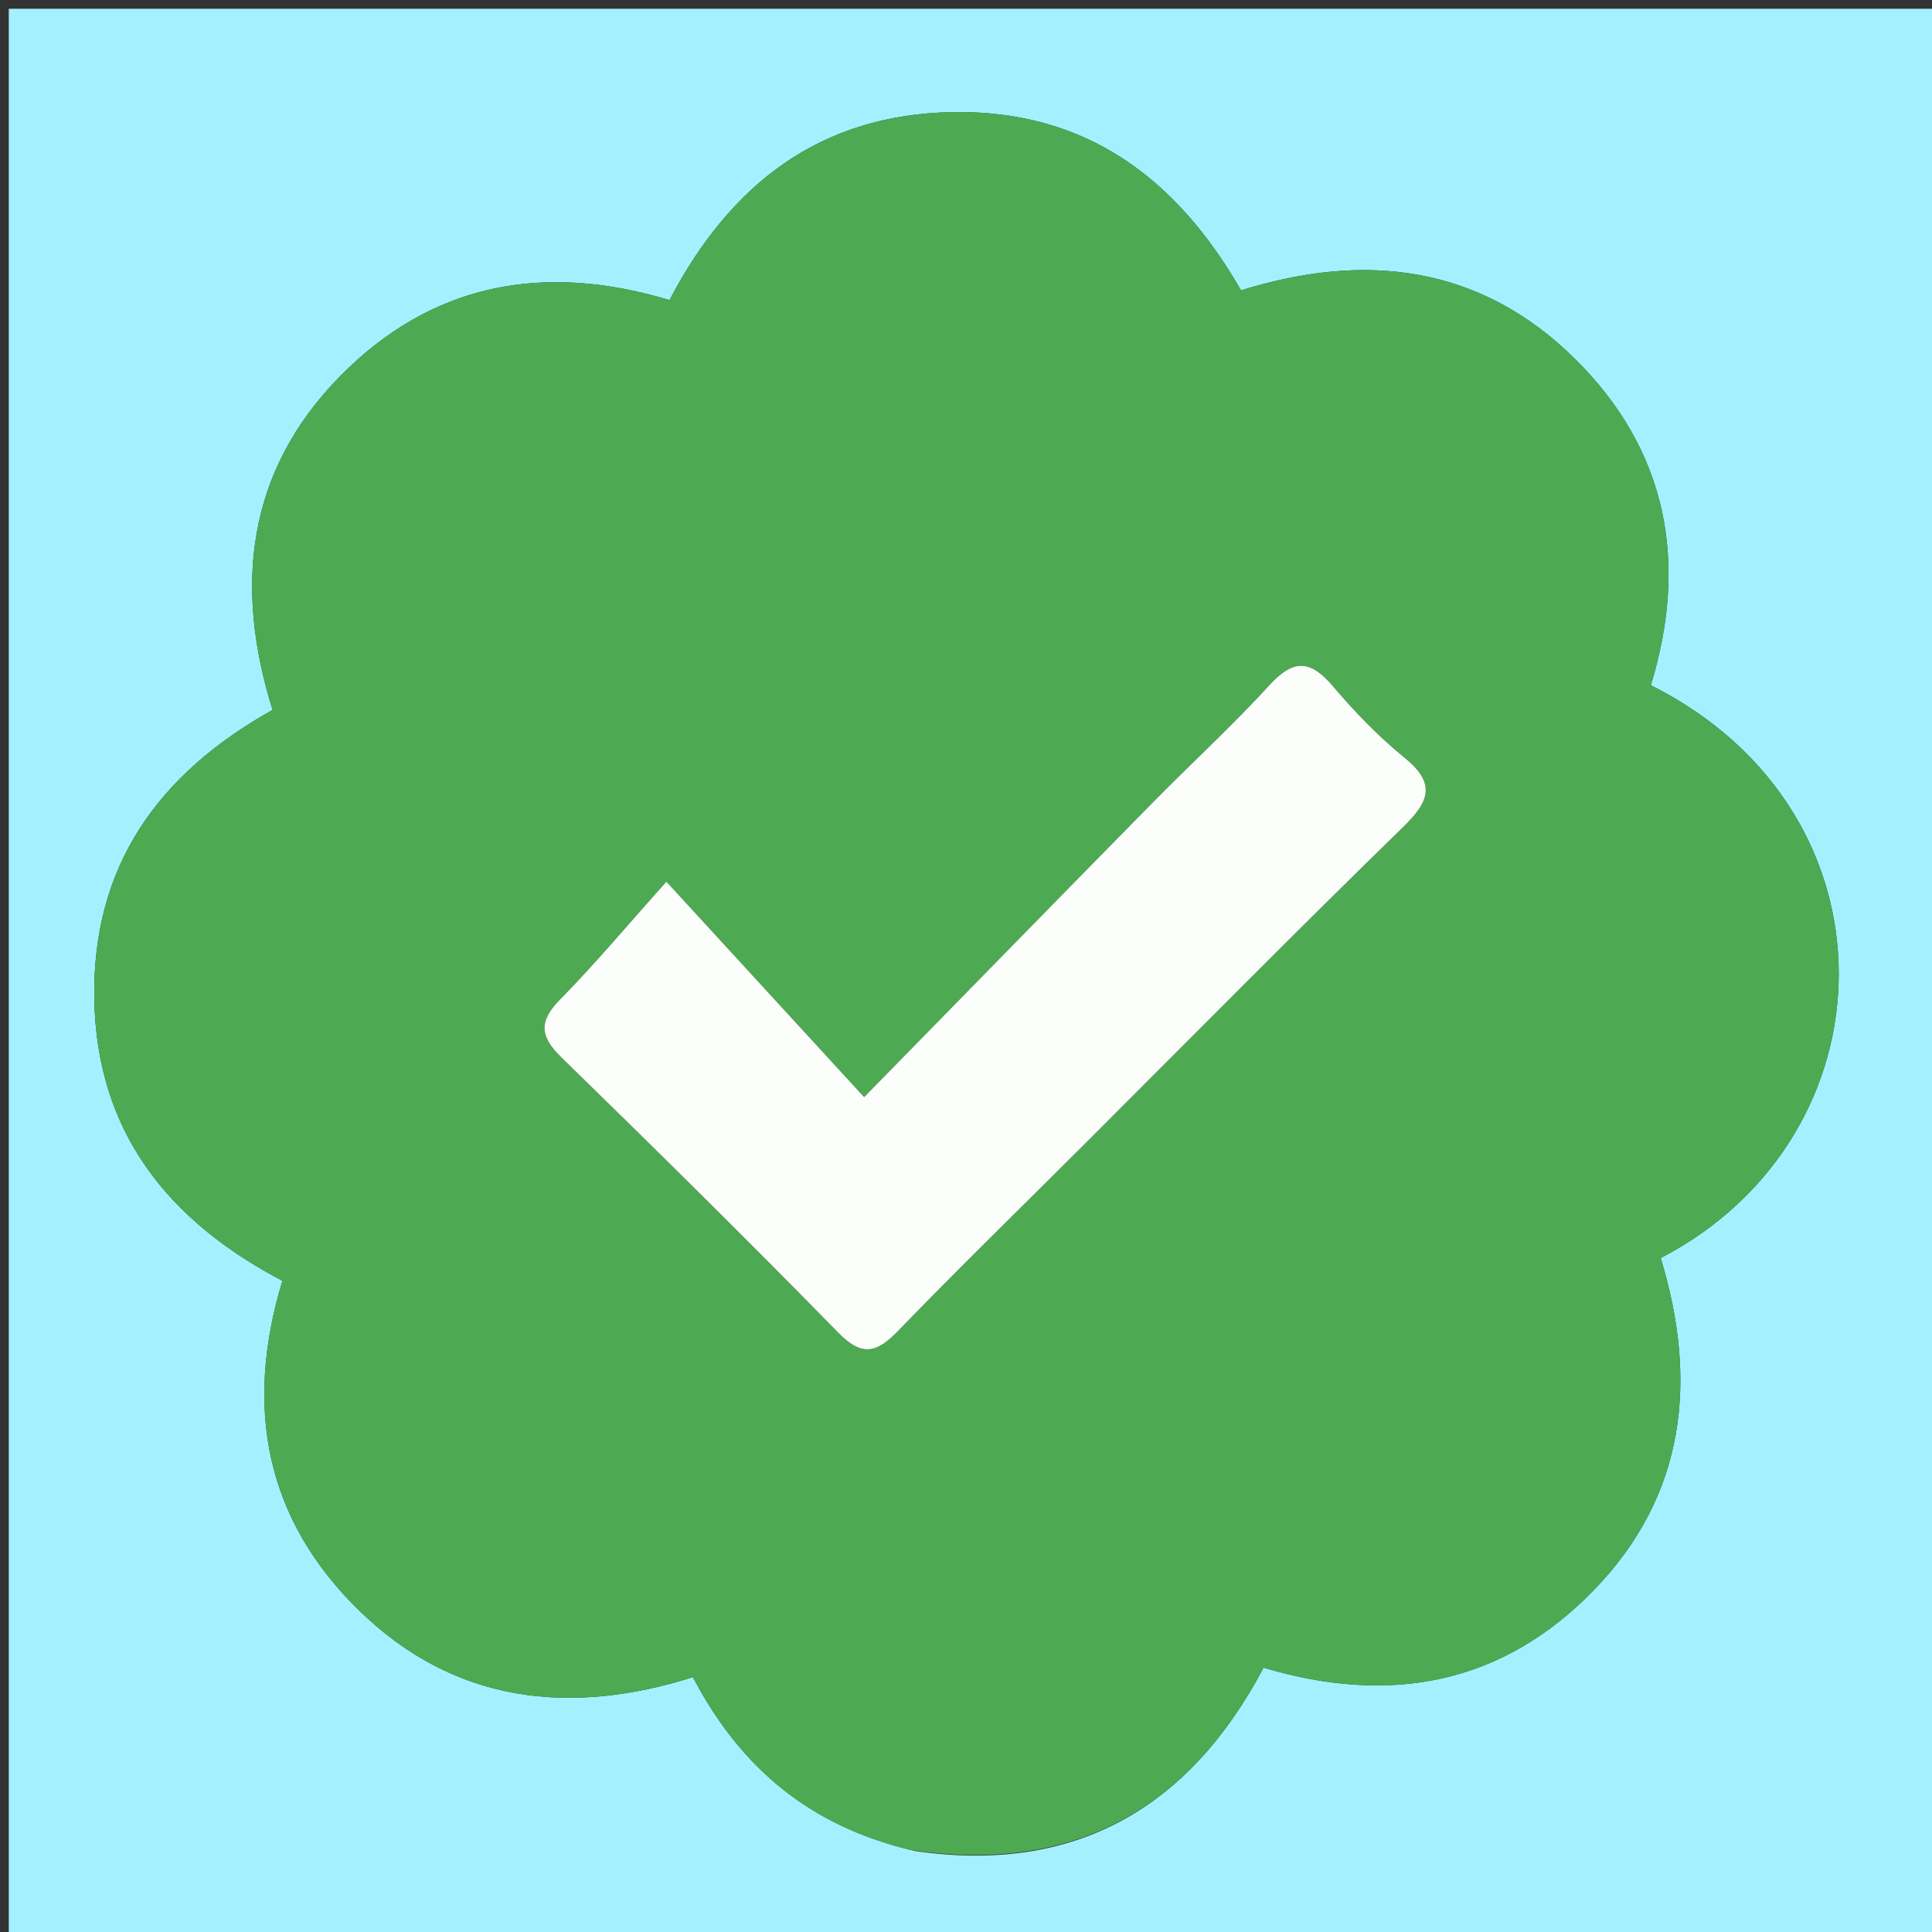 <svg version="1.1" id="Layer_1" xmlns="http://www.w3.org/2000/svg" xmlns:xlink="http://www.w3.org/1999/xlink" x="0px" y="0px"
	 width="100%" viewBox="0 0 220 220" enable-background="new 0 0 220 220" xml:space="preserve">
<rect x="0" y="0" width="220" height="220" fill="#333333" stroke="none"/>
<path fill="#A4F0FE" opacity="1" stroke="none"
	d="
M121,221 
	C80.667,221 40.833,221 1,221 
	C1,147.667 1,74.333 1,1 
	C74.333,1 147.667,1 221,1 
	C221,74.333 221,147.667 221,221 
	C187.833,221 154.667,221 121,221 
M104.175,210.775 
	C122.43,213.439 135.425,205.894 143.889,189.899 
	C158.337,194.223 171.069,191.773 181.455,181.104 
	C192.013,170.257 193.331,157.115 189.106,143.255 
	C215.795,129.384 216.855,92.497 187.979,78.028 
	C192.256,64.06 189.907,51.296 179.329,40.852 
	C168.539,30.2 155.454,28.652 141.317,33.067 
	C133.955,20.242 123.611,12.544 108.55,12.767 
	C93.32,12.992 83.074,21.065 76.241,34.175 
	C61.827,29.828 49.089,32.272 38.674,42.896 
	C28.063,53.719 26.657,66.828 31.04,80.84 
	C17.97,88.151 10.512,98.622 10.737,113.669 
	C10.965,128.907 19.18,139.043 32.159,145.847 
	C27.75,160.357 30.296,173.093 40.949,183.442 
	C51.771,193.955 64.912,195.403 78.904,190.982 
	C84.341,201.349 92.254,207.974 104.175,210.775 
z"/>
<path fill="#4DAA52" opacity="1" stroke="none" 
	d="
M103.757,210.666 
	C92.254,207.974 84.341,201.349 78.904,190.982 
	C64.912,195.403 51.771,193.955 40.949,183.442 
	C30.296,173.093 27.75,160.357 32.159,145.847 
	C19.18,139.043 10.965,128.907 10.737,113.669 
	C10.512,98.622 17.97,88.151 31.04,80.84 
	C26.657,66.828 28.063,53.719 38.674,42.896 
	C49.089,32.272 61.827,29.828 76.241,34.175 
	C83.074,21.065 93.32,12.992 108.55,12.767 
	C123.611,12.544 133.955,20.242 141.317,33.067 
	C155.454,28.652 168.539,30.2 179.329,40.852 
	C189.907,51.296 192.256,64.06 187.979,78.028 
	C216.855,92.497 215.795,129.384 189.106,143.255 
	C193.331,157.115 192.013,170.257 181.455,181.104 
	C171.069,191.773 158.337,194.223 143.889,189.899 
	C135.425,205.894 122.43,213.439 103.757,210.666 
M123.642,130.142 
	C135.667,118.132 147.605,106.032 159.778,94.174 
	C162.806,91.225 163.535,89.202 159.922,86.269 
	C156.962,83.866 154.264,81.07 151.794,78.157 
	C149.273,75.185 147.345,74.973 144.599,77.974 
	C140.329,82.639 135.651,86.928 131.212,91.441 
	C120.604,102.228 110.034,113.052 98.401,124.93 
	C90.803,116.653 83.868,109.096 75.885,100.399 
	C71.365,105.447 67.75,109.778 63.804,113.785 
	C61.365,116.262 61.426,117.969 63.902,120.383 
	C74.519,130.734 85.08,141.148 95.447,151.747 
	C98.212,154.574 99.869,154.03 102.304,151.512 
	C109.14,144.449 116.181,137.584 123.642,130.142 
z"/>
<path fill="#FBFEFB" opacity="1" stroke="none" 
	d="
M123.392,130.392 
	C116.181,137.584 109.14,144.449 102.304,151.512 
	C99.869,154.03 98.212,154.574 95.447,151.747 
	C85.08,141.148 74.519,130.734 63.902,120.383 
	C61.426,117.969 61.365,116.262 63.804,113.785 
	C67.75,109.778 71.365,105.447 75.885,100.399 
	C83.868,109.096 90.803,116.653 98.401,124.93 
	C110.034,113.052 120.604,102.228 131.212,91.441 
	C135.651,86.928 140.329,82.639 144.599,77.974 
	C147.345,74.973 149.273,75.185 151.794,78.157 
	C154.264,81.07 156.962,83.866 159.922,86.269 
	C163.535,89.202 162.806,91.225 159.778,94.174 
	C147.605,106.032 135.667,118.132 123.392,130.392 
z"/>
</svg>
